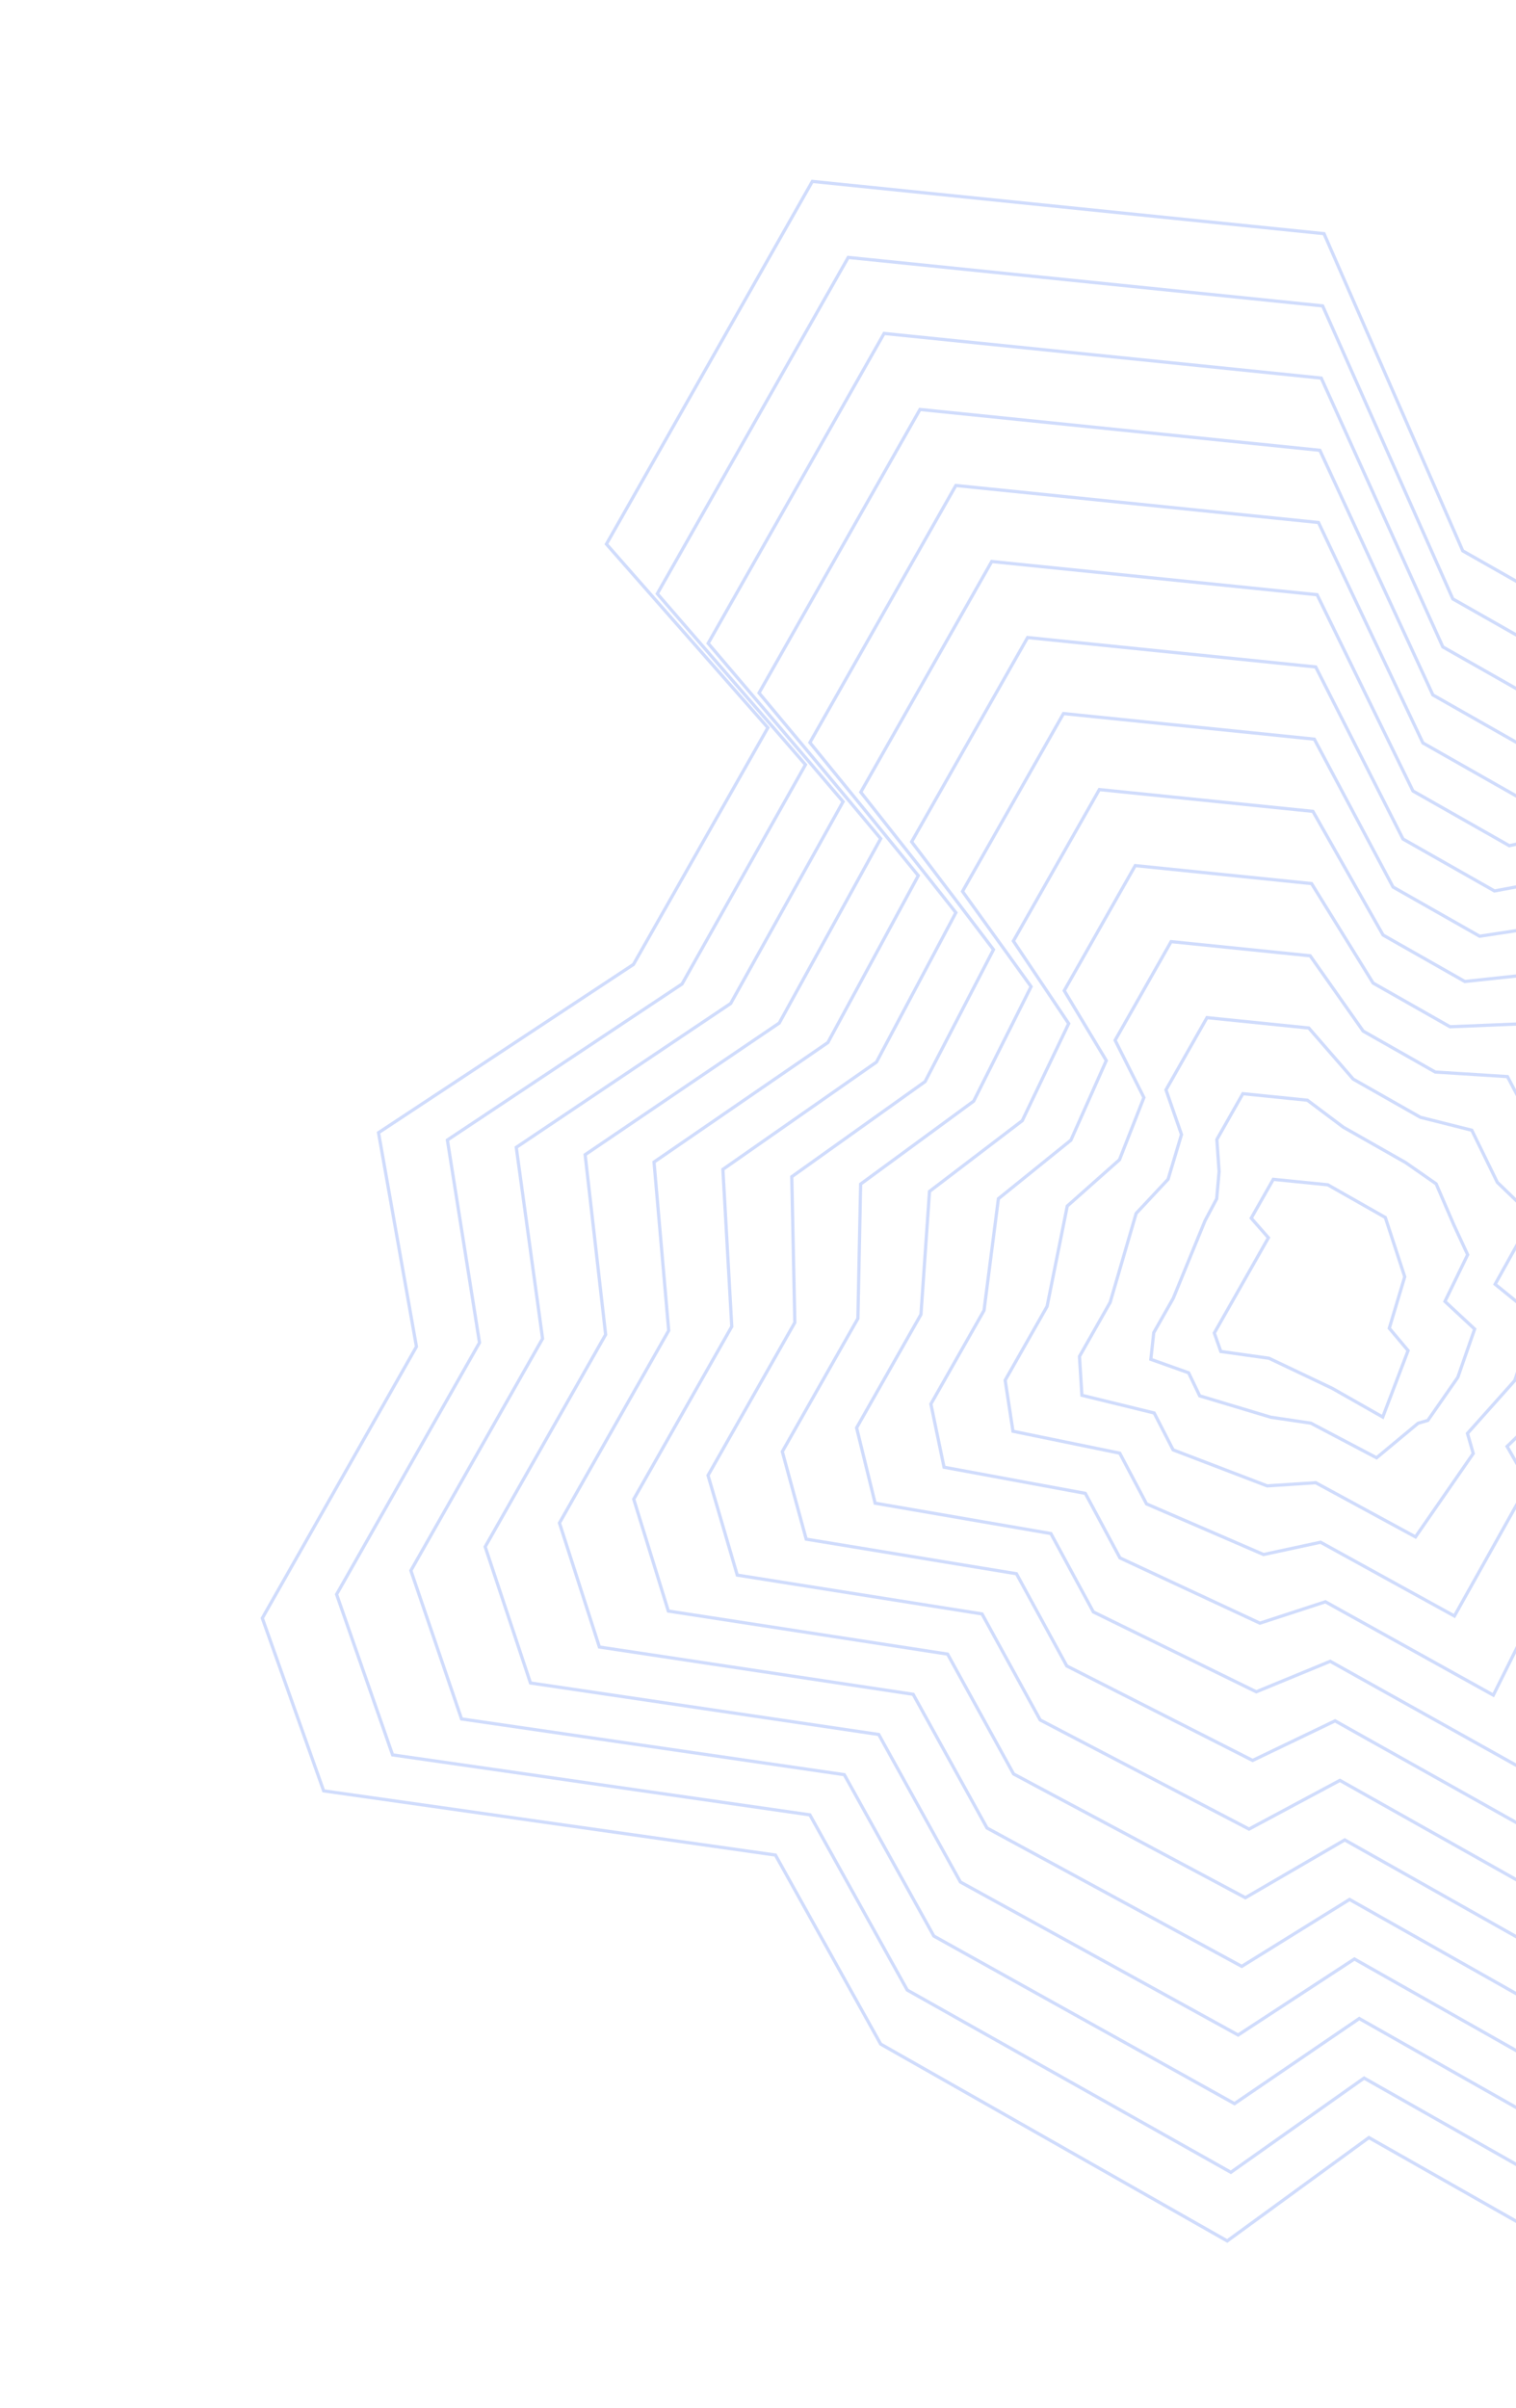 <svg width="471" height="748" viewBox="0 0 471 748" fill="none" xmlns="http://www.w3.org/2000/svg">
<g clip-path="url(#clip0_10_782)">
<path d="M411.356 72.578L454.46 171.104L491.91 192.372L579.102 167.841L614.095 222.507L698.956 247.504L635.988 340.212L685.922 368.57L665.118 439.724L591.331 489.711L646.212 554.779L572.766 747.702L425.305 663.959L381.281 696.055L273.612 634.91L240.917 576.196L100.558 556.26L81.497 502.612L129.383 418.289L117.6 351.824L196.808 299.563L238.565 226.034L188.407 169L252.384 56.345L411.356 72.578Z" stroke="#4574F5" stroke-opacity="0.25"/>
<path d="M395.586 366.315L412.534 368.015L430.401 378.162L436.429 396.574L431.635 412.563L437.473 419.507L429.6 440.144L413.894 431.224L394.252 421.883L379.289 419.783L377.268 414.052L382.393 405.029L394.076 384.455L388.74 378.37L395.586 366.315Z" stroke="#4574F5" stroke-opacity="0.25"/>
<path d="M410.926 95.008L451.366 186.02L487.31 206.433L568.026 184.497L600.56 235.666L678.709 259.355L620.4 345.547L666.942 372.258L647.436 438.732L579.021 485.667L629.076 545.388L560.676 723.127L423.803 645.467L382.41 674.735L281.872 618.131L251.615 563.714L121.975 545.09L104.576 495.222L148.977 417.039L138.999 354.104L211.908 305.629L250.248 237.521L204.212 184.411L263.531 79.959L410.926 95.008Z" stroke="#4574F5" stroke-opacity="0.25"/>
<path d="M410.495 117.438L448.271 200.937L482.709 220.494L556.95 201.153L587.024 248.826L658.46 271.207L604.811 350.883L647.961 375.946L629.752 437.741L566.71 481.624L611.94 535.996L548.585 698.553L422.3 626.975L383.538 653.414L290.131 601.353L262.311 551.231L143.391 533.921L127.656 487.833L168.57 415.789L160.397 356.384L227.008 311.695L261.931 249.009L220.016 199.823L274.677 103.572L410.495 117.438Z" stroke="#4574F5" stroke-opacity="0.25"/>
<path d="M410.065 139.868L445.177 215.854L478.108 234.555L545.875 217.809L573.488 261.985L638.213 283.058L589.223 356.218L628.981 379.633L612.069 436.749L554.401 477.581L594.805 526.604L536.495 673.977L420.798 608.482L384.667 632.094L298.392 584.574L273.009 538.748L164.807 522.751L150.736 480.443L188.163 414.538L181.795 358.663L242.108 317.76L273.614 260.497L235.821 215.234L285.823 127.185L410.065 139.868Z" stroke="#4574F5" stroke-opacity="0.25"/>
<path d="M409.635 162.298L442.083 230.77L473.508 248.616L534.799 234.466L559.952 275.144L617.965 294.909L573.634 361.552L610 383.321L594.386 435.757L542.091 473.537L577.669 517.213L524.406 649.403L419.295 589.99L385.796 610.773L306.651 567.795L283.706 526.266L186.223 511.582L173.815 473.053L207.756 413.287L203.194 360.943L257.209 323.826L285.297 271.984L251.625 230.645L296.97 150.799L409.635 162.298Z" stroke="#4574F5" stroke-opacity="0.25"/>
<path d="M409.204 184.728L438.989 245.687L468.907 262.678L523.723 251.122L546.416 288.304L597.716 306.761L558.044 366.888L591.018 387.009L576.703 434.765L529.78 469.494L560.533 507.821L512.315 624.828L417.793 571.497L386.924 589.453L314.911 551.017L294.403 513.783L207.639 500.413L196.895 465.663L227.349 412.037L224.592 363.223L272.309 329.892L296.979 283.472L267.429 246.057L308.116 174.412L409.204 184.728Z" stroke="#4574F5" stroke-opacity="0.25"/>
<path d="M408.774 207.158L435.895 260.604L464.306 276.739L512.647 267.778L532.881 301.463L577.469 318.613L542.457 372.223L572.039 390.697L559.02 433.773L517.471 465.451L543.398 498.43L500.225 600.253L416.291 553.005L388.053 568.132L323.171 534.238L305.1 501.3L229.056 489.243L219.974 458.273L246.942 410.787L245.99 365.502L287.409 335.957L308.662 294.96L283.234 261.468L319.263 198.025L408.774 207.158Z" stroke="#4574F5" stroke-opacity="0.25"/>
<path d="M408.344 229.588L432.801 275.52L459.706 290.799L501.571 284.434L519.345 314.622L557.221 330.464L526.868 377.557L553.058 394.384L541.337 432.781L505.161 461.408L526.262 489.038L488.136 575.678L414.788 534.512L389.181 546.811L331.431 517.459L315.797 488.818L250.472 478.073L243.054 450.883L266.535 409.536L267.388 367.782L302.509 342.023L320.345 306.448L299.038 276.879L330.409 221.639L408.344 229.588Z" stroke="#4574F5" stroke-opacity="0.25"/>
<path d="M407.913 252.018L429.706 290.436L455.105 304.86L490.496 301.091L505.809 327.781L536.973 342.315L511.28 382.892L534.078 398.072L523.654 431.789L492.851 457.364L509.127 479.646L476.046 551.103L413.286 516.02L390.31 525.49L339.691 500.68L326.494 476.335L271.888 466.904L266.134 443.494L286.128 408.285L288.786 370.061L317.609 348.088L332.028 317.935L314.843 292.29L341.556 245.252L407.913 252.018Z" stroke="#4574F5" stroke-opacity="0.25"/>
<path d="M407.483 274.449L426.612 305.353L450.504 318.922L479.42 317.747L492.274 340.941L516.725 354.167L495.691 388.228L515.097 401.76L505.97 430.797L480.541 453.321L491.991 470.255L463.955 526.528L411.783 497.528L391.438 504.17L347.951 483.902L337.191 463.852L293.304 455.735L289.213 436.104L305.721 407.035L310.185 372.341L332.709 354.154L343.71 329.423L330.647 307.702L352.702 268.865L407.483 274.449Z" stroke="#4574F5" stroke-opacity="0.25"/>
<path d="M407.053 296.879L423.518 320.27L445.904 332.983L468.344 334.403L478.738 354.1L496.477 366.018L480.102 393.563L496.116 405.447L488.287 429.805L468.231 449.278L474.855 460.863L451.865 501.953L410.281 479.035L392.567 482.849L356.211 467.123L347.889 451.37L314.721 444.565L312.293 428.714L325.315 405.784L331.583 374.621L347.809 360.22L355.393 340.911L346.451 323.113L363.848 292.479L407.053 296.879Z" stroke="#4574F5" stroke-opacity="0.25"/>
<path d="M406.622 319.309L420.424 335.186L441.303 347.044L457.268 351.059L465.202 367.259L476.23 377.87L464.514 398.897L477.136 409.135L470.604 428.813L455.921 445.234L457.72 451.471L439.776 477.378L408.779 460.543L393.696 461.529L364.471 450.344L358.586 438.887L336.137 433.395L335.373 421.324L344.908 404.534L352.981 376.9L362.91 366.285L367.076 352.399L362.256 338.524L374.995 316.092L406.622 319.309Z" stroke="#4574F5" stroke-opacity="0.25"/>
<path d="M406.192 341.739L417.33 350.103L436.703 361.105L446.192 367.716L451.666 380.419L455.982 389.722L448.925 404.233L458.155 412.823L452.921 427.821L443.611 441.191L440.584 442.08L427.685 452.804L407.276 442.051L394.824 440.208L372.731 433.566L369.283 426.404L357.553 422.226L358.452 413.935L364.501 403.284L374.379 379.18L378.009 372.351L378.759 363.887L378.06 353.935L386.141 339.706L406.192 341.739Z" stroke="#4574F5" stroke-opacity="0.25"/>
</g>
<defs>
<clipPath id="clip0_10_782">
<rect width="471" height="806" fill="white"/>
</clipPath>
</defs>
</svg>
